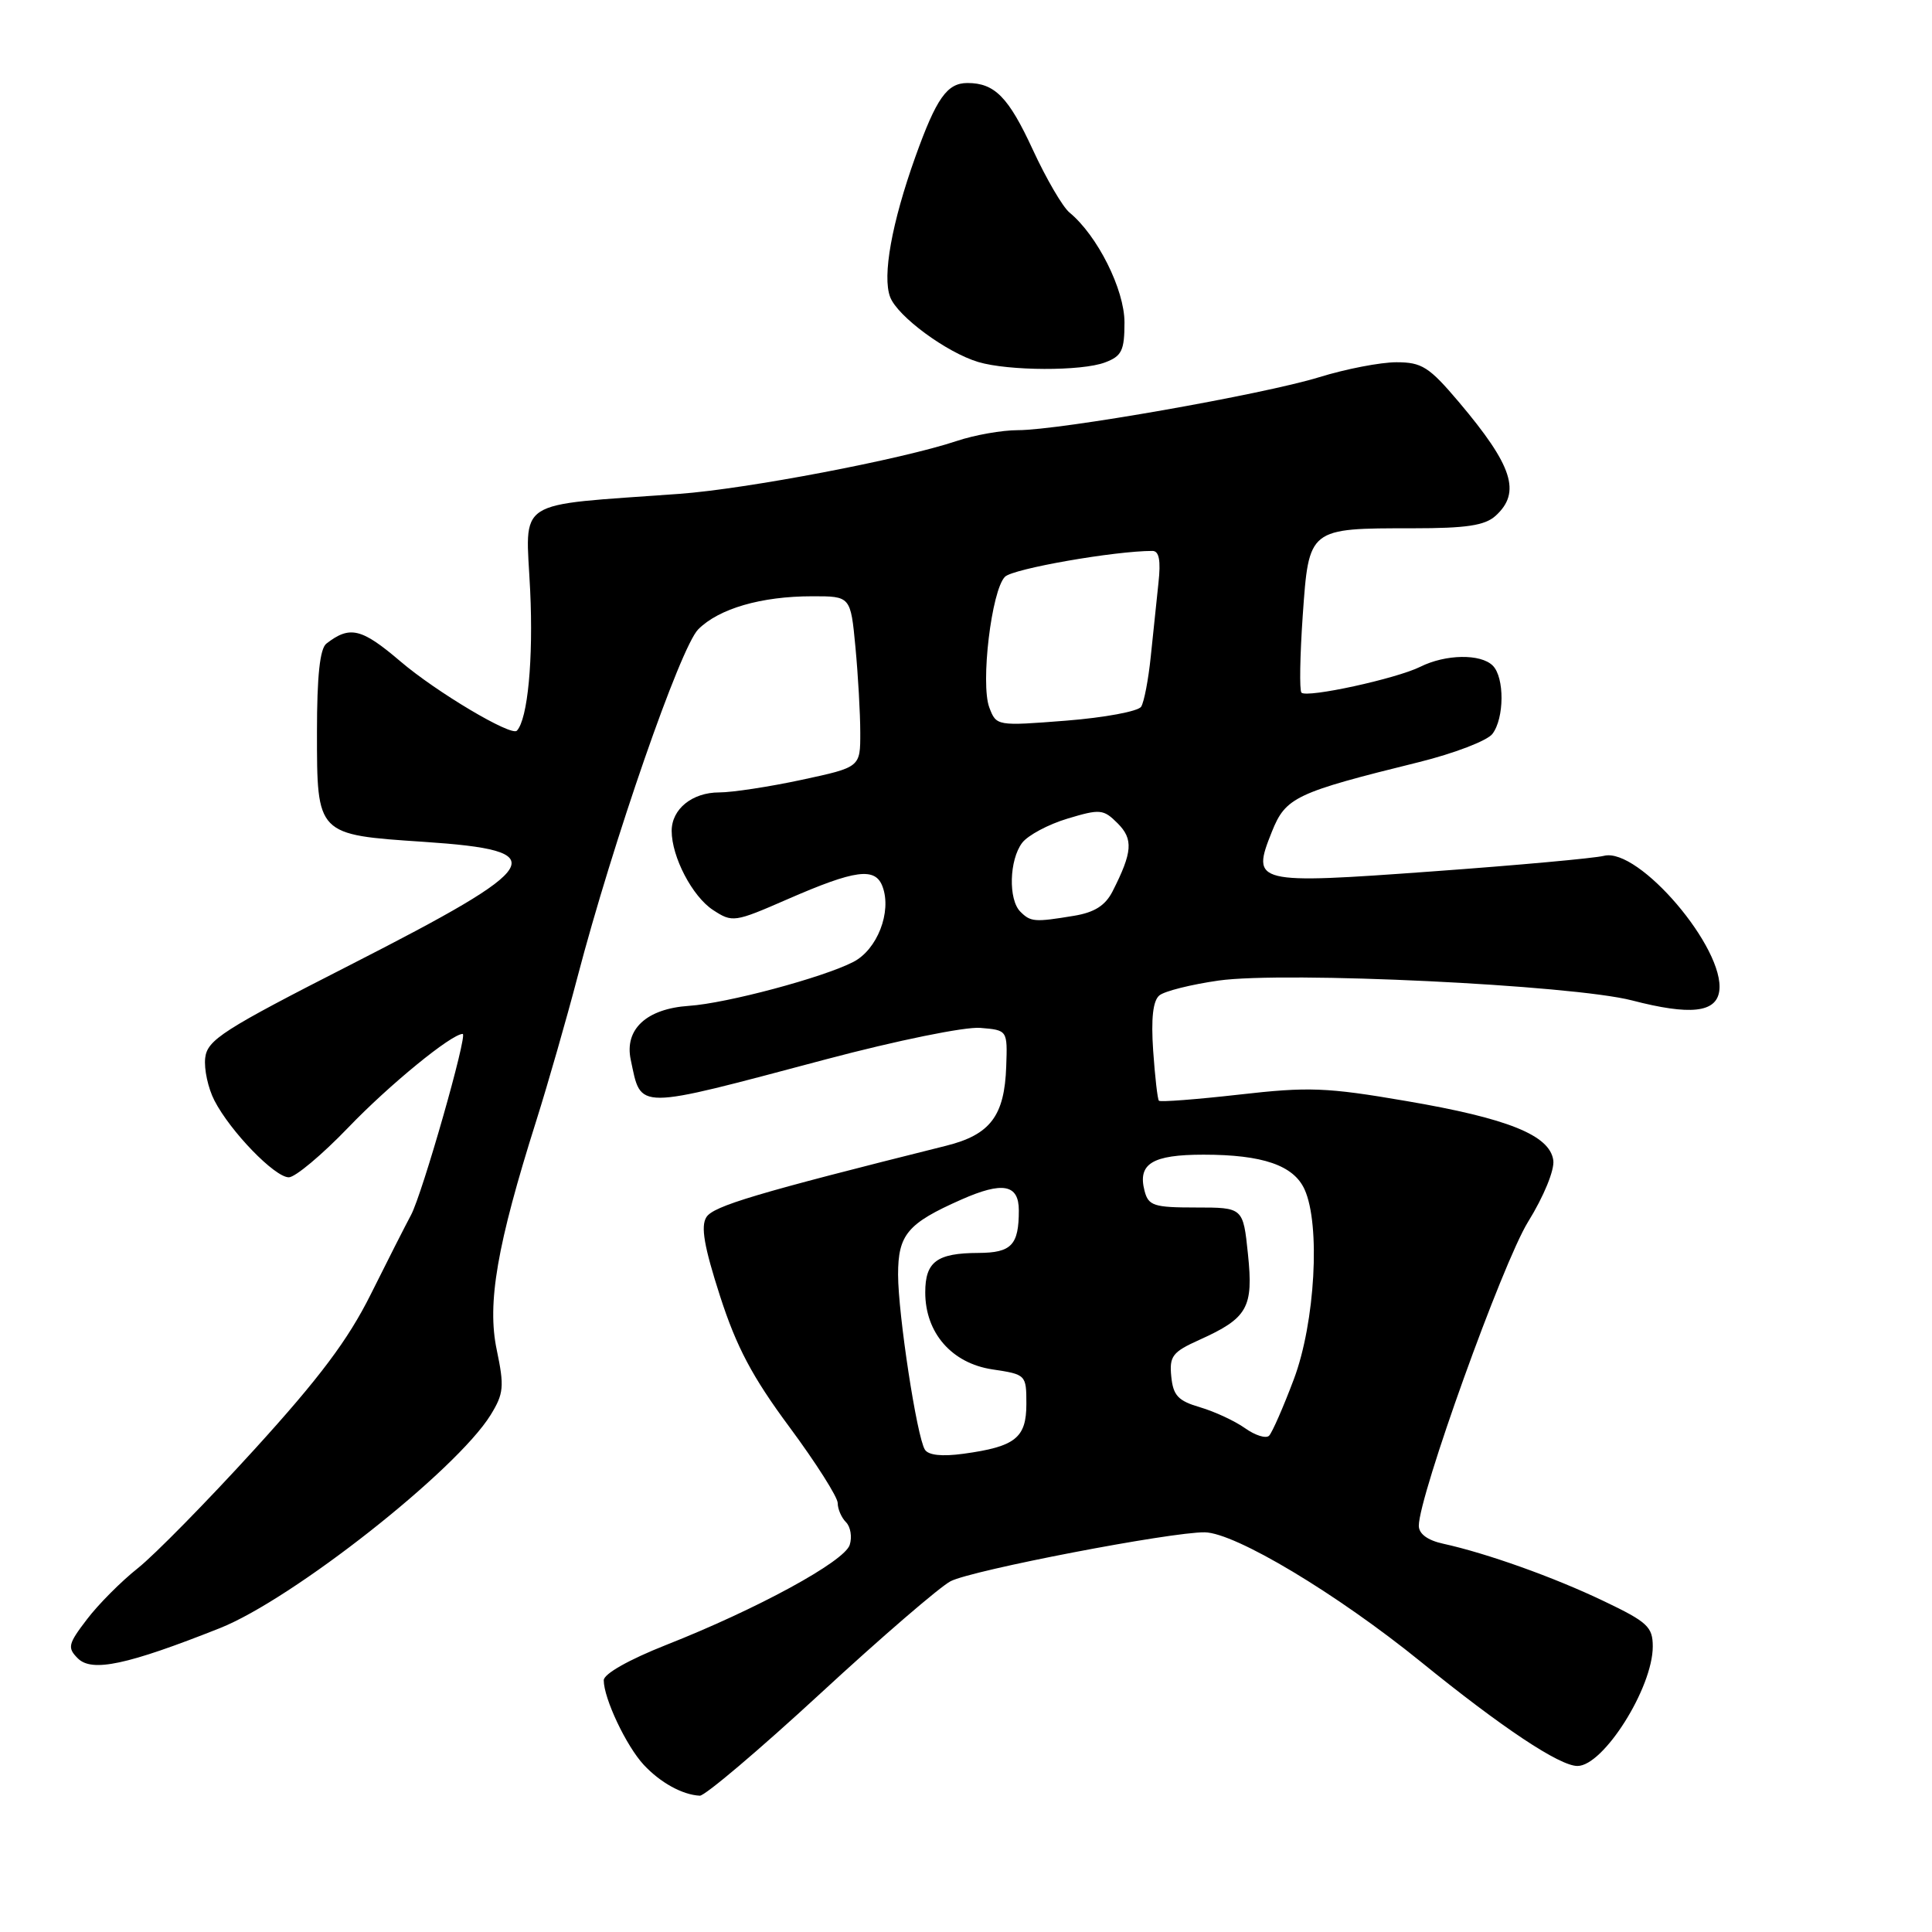 <?xml version="1.0" encoding="UTF-8" standalone="no"?>
<!DOCTYPE svg PUBLIC "-//W3C//DTD SVG 1.1//EN" "http://www.w3.org/Graphics/SVG/1.1/DTD/svg11.dtd" >
<svg xmlns="http://www.w3.org/2000/svg" xmlns:xlink="http://www.w3.org/1999/xlink" version="1.1" viewBox="0 0 256 256">
 <g >
 <path fill="currentColor"
d=" M 108.68 224.42 C 116.77 216.95 124.55 210.25 125.96 209.52 C 128.81 208.05 155.18 202.98 159.64 203.04 C 163.69 203.11 177.12 211.16 188.25 220.18 C 199.05 228.95 206.65 234.00 209.02 234.00 C 212.47 234.00 219.00 223.64 219.00 218.17 C 219.00 215.57 218.30 214.92 212.52 212.16 C 205.90 208.99 197.02 205.82 191.23 204.55 C 189.16 204.10 188.00 203.24 188.00 202.17 C 188.01 198.20 199.08 167.41 202.47 161.91 C 204.57 158.52 206.00 155.02 205.82 153.74 C 205.35 150.42 199.82 148.19 186.33 145.89 C 175.78 144.08 173.39 143.99 164.19 145.04 C 158.52 145.68 153.73 146.05 153.56 145.85 C 153.38 145.66 153.04 142.67 152.80 139.22 C 152.51 134.95 152.77 132.61 153.62 131.90 C 154.30 131.33 157.83 130.45 161.46 129.93 C 170.30 128.68 208.31 130.51 216.25 132.56 C 223.95 134.56 227.40 134.19 227.81 131.33 C 228.61 125.71 217.14 112.25 212.54 113.40 C 211.28 113.72 201.07 114.65 189.88 115.46 C 166.21 117.18 165.78 117.08 168.53 110.21 C 170.36 105.64 171.64 105.03 188.00 100.99 C 192.68 99.83 197.06 98.15 197.75 97.25 C 199.34 95.17 199.37 89.77 197.80 88.20 C 196.20 86.60 191.55 86.68 188.20 88.35 C 185.03 89.93 173.18 92.51 172.45 91.78 C 172.17 91.50 172.25 86.90 172.62 81.55 C 173.44 69.94 173.36 70.00 187.24 70.00 C 194.31 70.00 196.75 69.63 198.17 68.35 C 201.59 65.25 200.45 61.72 193.29 53.25 C 189.36 48.61 188.40 48.00 185.03 48.00 C 182.93 48.00 178.32 48.89 174.80 49.98 C 167.40 52.26 140.46 57.00 134.86 57.00 C 132.77 57.00 129.14 57.64 126.78 58.43 C 119.49 60.87 98.93 64.79 90.00 65.44 C 67.82 67.06 69.66 65.86 70.25 78.24 C 70.68 87.35 69.93 95.28 68.49 96.82 C 67.76 97.61 57.80 91.69 53.05 87.63 C 47.90 83.24 46.36 82.87 43.25 85.28 C 42.39 85.94 42.00 89.57 42.00 96.97 C 42.00 110.67 41.94 110.60 56.19 111.55 C 73.50 112.71 72.36 114.61 46.46 127.83 C 29.53 136.46 27.47 137.79 27.19 140.18 C 27.02 141.66 27.57 144.20 28.42 145.84 C 30.54 149.94 36.41 156.00 38.27 156.00 C 39.11 156.00 42.66 153.03 46.15 149.40 C 51.58 143.74 59.83 137.00 61.31 137.00 C 62.01 137.00 55.96 158.21 54.46 161.00 C 53.72 162.38 51.32 167.10 49.13 171.50 C 46.12 177.54 42.35 182.57 33.72 192.05 C 27.43 198.96 20.48 206.03 18.28 207.78 C 16.08 209.52 13.03 212.58 11.52 214.57 C 9.02 217.84 8.90 218.33 10.31 219.74 C 12.18 221.61 16.85 220.61 29.13 215.74 C 38.79 211.90 60.47 194.83 65.01 187.49 C 66.75 184.66 66.84 183.74 65.82 178.86 C 64.52 172.69 65.85 164.98 71.06 148.50 C 72.62 143.55 75.07 135.00 76.51 129.50 C 81.21 111.55 90.16 85.75 92.52 83.39 C 95.26 80.64 100.88 79.01 107.61 79.01 C 112.71 79.00 112.71 79.00 113.35 85.75 C 113.70 89.46 113.99 94.56 113.99 97.08 C 114.00 101.66 114.00 101.66 106.23 103.33 C 101.95 104.25 97.03 105.00 95.30 105.00 C 91.72 105.00 89.00 107.20 89.00 110.10 C 89.00 113.54 91.74 118.79 94.48 120.58 C 97.05 122.26 97.32 122.22 104.31 119.17 C 113.36 115.22 115.99 114.87 116.95 117.50 C 118.18 120.84 116.24 125.83 113.07 127.46 C 109.07 129.53 96.28 132.95 91.29 133.28 C 85.66 133.66 82.71 136.39 83.58 140.44 C 85.01 147.14 83.93 147.14 109.39 140.38 C 118.85 137.87 127.87 136.03 129.89 136.20 C 133.50 136.50 133.50 136.50 133.33 141.30 C 133.11 147.86 131.22 150.36 125.36 151.82 C 100.24 158.10 94.53 159.80 93.60 161.28 C 92.83 162.49 93.30 165.19 95.40 171.71 C 97.59 178.50 99.69 182.46 104.62 189.11 C 108.13 193.85 111.00 198.38 111.00 199.16 C 111.00 199.95 111.49 201.09 112.10 201.70 C 112.70 202.30 112.93 203.66 112.59 204.71 C 111.89 206.91 100.35 213.20 88.25 217.97 C 83.32 219.92 80.00 221.80 80.00 222.64 C 80.00 225.05 82.98 231.35 85.30 233.85 C 87.50 236.21 90.41 237.82 92.73 237.94 C 93.40 237.97 100.58 231.89 108.68 224.42 Z  M 146.43 48.02 C 148.64 47.19 149.00 46.45 149.00 42.72 C 149.00 38.37 145.41 31.20 141.71 28.16 C 140.81 27.42 138.63 23.68 136.86 19.85 C 133.64 12.87 131.81 11.00 128.19 11.00 C 125.49 11.00 124.08 13.00 121.29 20.78 C 118.16 29.54 116.89 36.58 117.95 39.36 C 118.92 41.92 125.42 46.71 129.63 47.97 C 133.62 49.16 143.35 49.20 146.43 48.02 Z  M 122.55 192.08 C 121.48 190.36 119.01 174.17 119.00 168.90 C 119.00 163.59 120.24 162.11 127.36 158.96 C 132.87 156.52 135.00 156.92 135.00 160.39 C 135.00 164.98 134.03 166.00 129.64 166.02 C 124.14 166.04 122.60 167.18 122.60 171.25 C 122.60 176.61 126.11 180.64 131.49 181.45 C 135.95 182.12 136.00 182.16 136.00 186.03 C 136.00 190.53 134.54 191.69 127.67 192.63 C 124.81 193.02 123.01 192.83 122.55 192.08 Z  M 164.97 189.24 C 163.62 188.28 160.94 187.04 159.01 186.47 C 156.11 185.62 155.45 184.92 155.20 182.40 C 154.93 179.70 155.36 179.14 158.92 177.54 C 165.33 174.65 166.10 173.28 165.36 166.17 C 164.72 160.00 164.72 160.00 158.47 160.00 C 152.89 160.00 152.17 159.77 151.66 157.80 C 150.72 154.20 152.67 153.00 159.47 153.00 C 167.31 153.00 171.41 154.41 172.86 157.60 C 174.99 162.27 174.26 175.25 171.45 182.73 C 170.05 186.45 168.57 189.83 168.16 190.24 C 167.75 190.65 166.32 190.20 164.97 189.24 Z  M 135.20 120.80 C 133.59 119.19 133.73 113.94 135.44 111.68 C 136.20 110.68 138.91 109.23 141.45 108.47 C 145.77 107.17 146.21 107.21 148.09 109.09 C 150.19 111.19 150.07 112.90 147.42 118.11 C 146.46 119.99 145.03 120.90 142.30 121.35 C 137.09 122.21 136.57 122.17 135.20 120.80 Z  M 131.09 93.75 C 129.90 90.60 131.38 78.18 133.17 76.42 C 134.25 75.35 147.69 73.00 152.70 73.00 C 153.59 73.00 153.83 74.26 153.50 77.25 C 153.25 79.59 152.79 83.98 152.48 87.01 C 152.17 90.04 151.60 93.02 151.21 93.64 C 150.82 94.26 146.34 95.09 141.27 95.49 C 132.08 96.21 132.02 96.20 131.09 93.75 Z "/>
</g>
</svg>